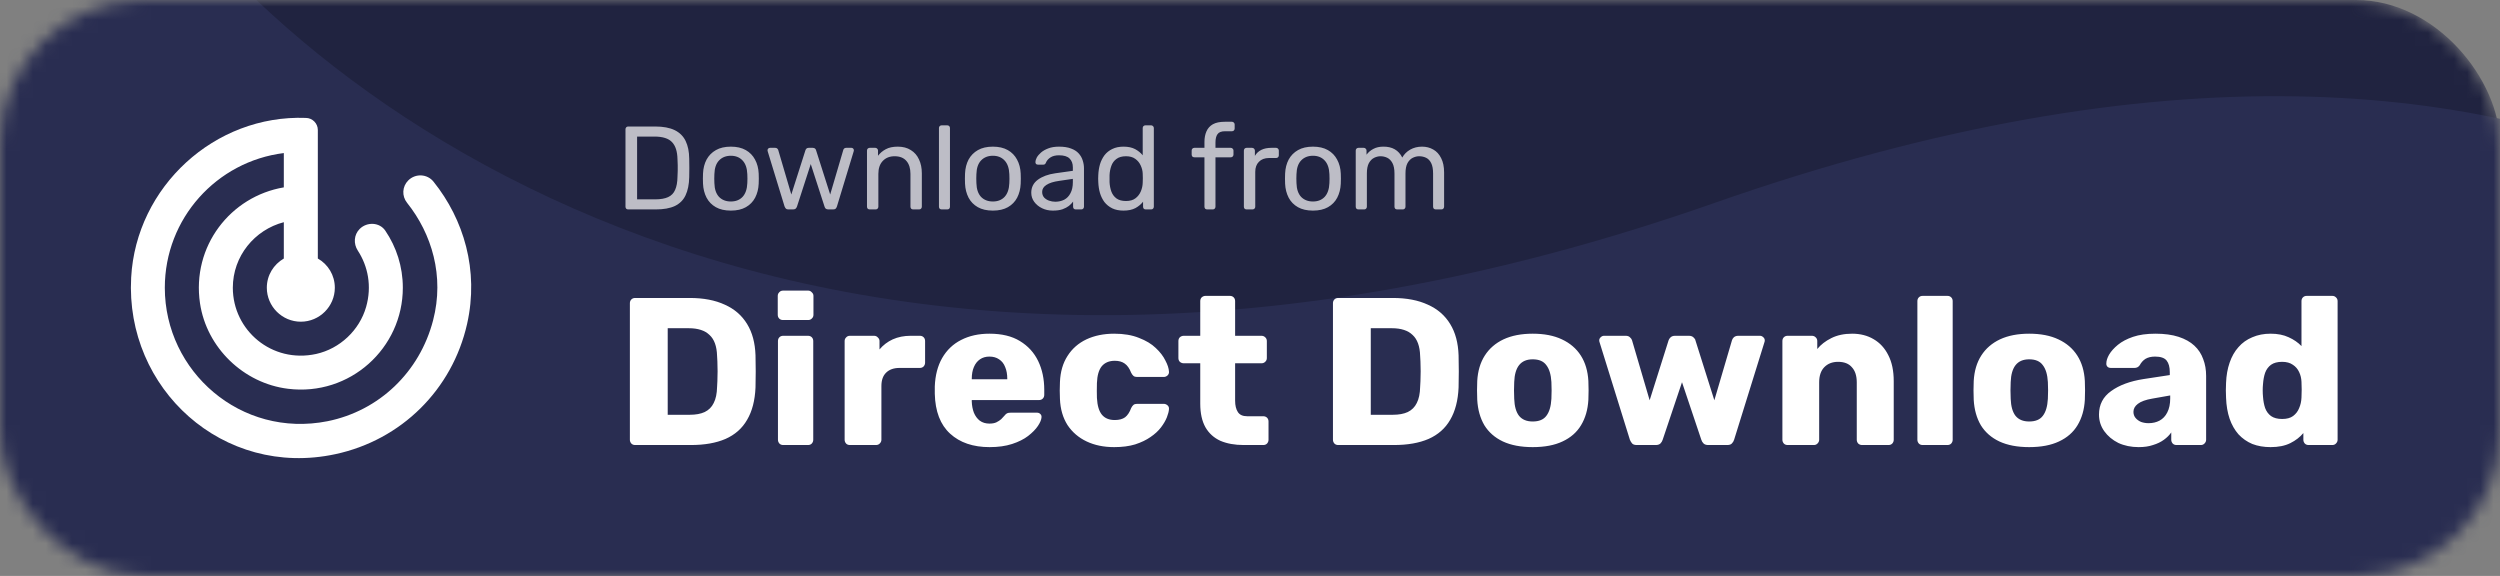 <svg width="191" height="44" viewBox="0 0 191 44" fill="none" xmlns="http://www.w3.org/2000/svg">
<rect x="0" y="0" width="191" height="44" fill="#808080" stroke="none"/>
<mask id="mask0_1443_5562" style="mask-type:alpha" maskUnits="userSpaceOnUse" x="0" y="0" width="191" height="44">
<rect width="191" height="44" rx="11" fill="#4285F4"/>
</mask>
<g mask="url(#mask0_1443_5562)">
<rect width="191" height="44" rx="11" fill="#202340"/>
<path d="M131 15.5C62.6 39.5 21.833 7.5 10 -11.5L-4.5 -4.5L-10 23.5C-4.167 35.5 8 59.8 10 61C12 62.2 51.167 62.833 70.5 63L215 65.5L235.5 46.5C229.167 26.167 199.4 -8.5 131 15.5Z" fill="#292D51"/>
<path d="M48.525 34C48.407 34 48.311 33.963 48.236 33.888C48.161 33.802 48.123 33.706 48.123 33.599V23.166C48.123 23.049 48.161 22.952 48.236 22.877C48.311 22.802 48.407 22.765 48.525 22.765H52.698C53.746 22.765 54.64 22.936 55.378 23.279C56.116 23.61 56.684 24.102 57.079 24.755C57.475 25.397 57.689 26.194 57.721 27.147C57.732 27.617 57.737 28.029 57.737 28.383C57.737 28.736 57.732 29.142 57.721 29.602C57.679 30.597 57.465 31.421 57.079 32.074C56.705 32.727 56.154 33.214 55.426 33.535C54.709 33.845 53.827 34 52.778 34H48.525ZM51.013 31.689H52.698C53.158 31.689 53.538 31.619 53.837 31.48C54.148 31.33 54.378 31.1 54.527 30.79C54.688 30.48 54.773 30.073 54.784 29.57C54.806 29.26 54.816 28.982 54.816 28.736C54.827 28.489 54.827 28.243 54.816 27.997C54.816 27.751 54.806 27.478 54.784 27.179C54.763 26.451 54.57 25.922 54.206 25.59C53.853 25.247 53.324 25.076 52.617 25.076H51.013V31.689ZM59.837 34C59.719 34 59.623 33.963 59.548 33.888C59.473 33.802 59.436 33.706 59.436 33.599V26.055C59.436 25.938 59.473 25.841 59.548 25.766C59.623 25.691 59.719 25.654 59.837 25.654H61.731C61.849 25.654 61.945 25.691 62.02 25.766C62.095 25.841 62.132 25.938 62.132 26.055V33.599C62.132 33.706 62.095 33.802 62.02 33.888C61.945 33.963 61.849 34 61.731 34H59.837ZM59.821 24.45C59.703 24.45 59.607 24.413 59.532 24.338C59.457 24.263 59.42 24.167 59.42 24.049V22.605C59.42 22.497 59.457 22.407 59.532 22.332C59.607 22.246 59.703 22.203 59.821 22.203H61.747C61.854 22.203 61.945 22.246 62.02 22.332C62.105 22.407 62.148 22.497 62.148 22.605V24.049C62.148 24.167 62.105 24.263 62.02 24.338C61.945 24.413 61.854 24.45 61.747 24.45H59.821ZM64.931 34C64.813 34 64.717 33.963 64.642 33.888C64.567 33.802 64.53 33.706 64.53 33.599V26.055C64.53 25.948 64.567 25.857 64.642 25.782C64.717 25.697 64.813 25.654 64.931 25.654H66.777C66.895 25.654 66.991 25.697 67.066 25.782C67.151 25.857 67.194 25.948 67.194 26.055V26.697C67.472 26.366 67.809 26.109 68.205 25.927C68.612 25.745 69.067 25.654 69.57 25.654H70.276C70.394 25.654 70.49 25.691 70.565 25.766C70.64 25.841 70.677 25.938 70.677 26.055V27.708C70.677 27.815 70.64 27.912 70.565 27.997C70.49 28.072 70.394 28.11 70.276 28.11H68.719C68.28 28.11 67.938 28.233 67.692 28.479C67.456 28.714 67.339 29.051 67.339 29.49V33.599C67.339 33.706 67.296 33.802 67.21 33.888C67.135 33.963 67.039 34 66.921 34H64.931ZM75.608 34.16C74.345 34.16 73.339 33.818 72.59 33.133C71.841 32.449 71.451 31.432 71.418 30.084C71.418 30.009 71.418 29.913 71.418 29.795C71.418 29.677 71.418 29.586 71.418 29.522C71.451 28.677 71.638 27.954 71.98 27.355C72.333 26.745 72.815 26.285 73.425 25.975C74.045 25.654 74.767 25.494 75.591 25.494C76.533 25.494 77.309 25.681 77.919 26.055C78.539 26.43 79.005 26.938 79.315 27.58C79.625 28.222 79.781 28.955 79.781 29.779V30.164C79.781 30.282 79.743 30.378 79.668 30.453C79.593 30.528 79.497 30.565 79.379 30.565H74.243C74.243 30.576 74.243 30.592 74.243 30.613C74.243 30.635 74.243 30.656 74.243 30.678C74.254 30.988 74.307 31.271 74.404 31.528C74.511 31.785 74.66 31.988 74.853 32.138C75.056 32.288 75.302 32.363 75.591 32.363C75.805 32.363 75.982 32.331 76.121 32.267C76.271 32.192 76.394 32.111 76.49 32.026C76.587 31.93 76.661 31.849 76.715 31.785C76.811 31.667 76.886 31.598 76.94 31.576C77.004 31.544 77.1 31.528 77.228 31.528H79.219C79.326 31.528 79.411 31.56 79.475 31.625C79.55 31.689 79.582 31.774 79.572 31.881C79.561 32.063 79.47 32.283 79.299 32.539C79.128 32.796 78.876 33.053 78.545 33.31C78.224 33.556 77.817 33.759 77.325 33.92C76.833 34.08 76.26 34.16 75.608 34.16ZM74.243 28.976H76.956V28.944C76.956 28.591 76.902 28.291 76.795 28.045C76.699 27.789 76.544 27.591 76.33 27.452C76.126 27.312 75.88 27.243 75.591 27.243C75.313 27.243 75.073 27.312 74.869 27.452C74.666 27.591 74.511 27.789 74.404 28.045C74.297 28.291 74.243 28.591 74.243 28.944V28.976ZM85.121 34.16C84.329 34.16 83.629 34.016 83.019 33.727C82.409 33.438 81.922 33.021 81.558 32.475C81.205 31.919 81.012 31.256 80.98 30.485C80.969 30.314 80.964 30.1 80.964 29.843C80.964 29.576 80.969 29.356 80.98 29.185C81.012 28.404 81.205 27.741 81.558 27.195C81.911 26.638 82.393 26.216 83.002 25.927C83.623 25.638 84.329 25.494 85.121 25.494C85.859 25.494 86.491 25.601 87.015 25.814C87.55 26.018 87.978 26.275 88.299 26.585C88.631 26.895 88.877 27.216 89.037 27.548C89.209 27.869 89.299 28.152 89.31 28.399C89.321 28.506 89.283 28.602 89.198 28.687C89.112 28.762 89.016 28.8 88.909 28.8H86.871C86.753 28.8 86.662 28.773 86.598 28.72C86.534 28.666 86.475 28.586 86.421 28.479C86.293 28.147 86.127 27.912 85.924 27.773C85.731 27.634 85.48 27.564 85.169 27.564C84.741 27.564 84.41 27.703 84.174 27.981C83.95 28.259 83.826 28.688 83.805 29.265C83.794 29.693 83.794 30.073 83.805 30.405C83.837 30.993 83.966 31.421 84.19 31.689C84.415 31.956 84.741 32.09 85.169 32.09C85.501 32.09 85.763 32.02 85.956 31.881C86.148 31.732 86.303 31.496 86.421 31.175C86.475 31.068 86.534 30.988 86.598 30.934C86.662 30.881 86.753 30.854 86.871 30.854H88.909C89.016 30.854 89.112 30.892 89.198 30.966C89.283 31.041 89.321 31.138 89.31 31.256C89.299 31.427 89.246 31.635 89.15 31.881C89.053 32.127 88.904 32.384 88.7 32.652C88.497 32.919 88.23 33.165 87.898 33.39C87.577 33.615 87.186 33.802 86.726 33.952C86.266 34.091 85.731 34.16 85.121 34.16ZM95.022 34C94.337 34 93.743 33.893 93.24 33.679C92.748 33.454 92.368 33.112 92.1 32.652C91.833 32.181 91.699 31.576 91.699 30.838V27.756H90.447C90.329 27.756 90.228 27.719 90.142 27.644C90.067 27.569 90.03 27.473 90.03 27.355V26.055C90.03 25.938 90.067 25.841 90.142 25.766C90.228 25.691 90.329 25.654 90.447 25.654H91.699V23.006C91.699 22.888 91.737 22.792 91.811 22.717C91.897 22.642 91.993 22.605 92.1 22.605H93.962C94.08 22.605 94.176 22.642 94.251 22.717C94.326 22.792 94.363 22.888 94.363 23.006V25.654H96.37C96.487 25.654 96.584 25.691 96.659 25.766C96.744 25.841 96.787 25.938 96.787 26.055V27.355C96.787 27.473 96.744 27.569 96.659 27.644C96.584 27.719 96.487 27.756 96.37 27.756H94.363V30.613C94.363 30.977 94.433 31.266 94.572 31.48C94.711 31.694 94.947 31.801 95.278 31.801H96.514C96.632 31.801 96.728 31.839 96.803 31.913C96.878 31.988 96.915 32.085 96.915 32.202V33.599C96.915 33.706 96.878 33.802 96.803 33.888C96.728 33.963 96.632 34 96.514 34H95.022ZM102.239 34C102.121 34 102.025 33.963 101.95 33.888C101.875 33.802 101.838 33.706 101.838 33.599V23.166C101.838 23.049 101.875 22.952 101.95 22.877C102.025 22.802 102.121 22.765 102.239 22.765H106.412C107.461 22.765 108.354 22.936 109.092 23.279C109.831 23.61 110.398 24.102 110.794 24.755C111.19 25.397 111.404 26.194 111.436 27.147C111.446 27.617 111.452 28.029 111.452 28.383C111.452 28.736 111.446 29.142 111.436 29.602C111.393 30.597 111.179 31.421 110.794 32.074C110.419 32.727 109.868 33.214 109.14 33.535C108.424 33.845 107.541 34 106.492 34H102.239ZM104.727 31.689H106.412C106.872 31.689 107.252 31.619 107.552 31.48C107.862 31.33 108.092 31.1 108.242 30.79C108.402 30.48 108.488 30.073 108.498 29.57C108.52 29.26 108.531 28.982 108.531 28.736C108.541 28.489 108.541 28.243 108.531 27.997C108.531 27.751 108.52 27.478 108.498 27.179C108.477 26.451 108.284 25.922 107.921 25.59C107.568 25.247 107.038 25.076 106.332 25.076H104.727V31.689ZM117.098 34.16C116.2 34.16 115.44 34.016 114.819 33.727C114.209 33.438 113.739 33.026 113.407 32.491C113.086 31.946 112.904 31.298 112.861 30.549C112.85 30.335 112.845 30.095 112.845 29.827C112.845 29.549 112.85 29.308 112.861 29.105C112.904 28.345 113.097 27.698 113.439 27.163C113.781 26.628 114.258 26.216 114.867 25.927C115.488 25.638 116.232 25.494 117.098 25.494C117.976 25.494 118.719 25.638 119.329 25.927C119.95 26.216 120.431 26.628 120.774 27.163C121.116 27.698 121.309 28.345 121.352 29.105C121.362 29.308 121.368 29.549 121.368 29.827C121.368 30.095 121.362 30.335 121.352 30.549C121.309 31.298 121.122 31.946 120.79 32.491C120.469 33.026 119.998 33.438 119.377 33.727C118.768 34.016 118.008 34.16 117.098 34.16ZM117.098 32.202C117.58 32.202 117.928 32.058 118.142 31.769C118.366 31.48 118.495 31.047 118.527 30.469C118.538 30.308 118.543 30.095 118.543 29.827C118.543 29.559 118.538 29.346 118.527 29.185C118.495 28.618 118.366 28.19 118.142 27.901C117.928 27.601 117.58 27.452 117.098 27.452C116.638 27.452 116.291 27.601 116.055 27.901C115.83 28.19 115.707 28.618 115.686 29.185C115.675 29.346 115.67 29.559 115.67 29.827C115.67 30.095 115.675 30.308 115.686 30.469C115.707 31.047 115.83 31.48 116.055 31.769C116.291 32.058 116.638 32.202 117.098 32.202ZM125.054 34C124.894 34 124.776 33.963 124.701 33.888C124.626 33.802 124.567 33.706 124.524 33.599L122.213 26.168C122.192 26.114 122.181 26.061 122.181 26.007C122.181 25.911 122.219 25.831 122.293 25.766C122.368 25.691 122.454 25.654 122.55 25.654H124.203C124.342 25.654 124.449 25.691 124.524 25.766C124.61 25.841 124.663 25.916 124.685 25.991L126.033 30.581L127.478 26.007C127.499 25.932 127.547 25.857 127.622 25.782C127.708 25.697 127.825 25.654 127.975 25.654H129.034C129.184 25.654 129.302 25.697 129.388 25.782C129.473 25.857 129.521 25.932 129.532 26.007L130.976 30.581L132.325 25.991C132.346 25.916 132.394 25.841 132.469 25.766C132.555 25.691 132.667 25.654 132.806 25.654H134.459C134.556 25.654 134.641 25.691 134.716 25.766C134.791 25.831 134.828 25.911 134.828 26.007C134.828 26.061 134.818 26.114 134.796 26.168L132.485 33.599C132.453 33.706 132.394 33.802 132.309 33.888C132.234 33.963 132.116 34 131.956 34H130.511C130.361 34 130.244 33.963 130.158 33.888C130.072 33.802 130.013 33.706 129.981 33.599L128.505 29.201L127.028 33.599C126.996 33.706 126.937 33.802 126.852 33.888C126.766 33.963 126.648 34 126.499 34H125.054ZM136.576 34C136.458 34 136.362 33.963 136.287 33.888C136.212 33.802 136.175 33.706 136.175 33.599V26.055C136.175 25.938 136.212 25.841 136.287 25.766C136.362 25.691 136.458 25.654 136.576 25.654H138.422C138.54 25.654 138.636 25.691 138.711 25.766C138.796 25.841 138.839 25.938 138.839 26.055V26.665C139.107 26.333 139.465 26.055 139.915 25.831C140.364 25.606 140.894 25.494 141.504 25.494C142.124 25.494 142.67 25.633 143.141 25.911C143.622 26.189 143.997 26.596 144.264 27.131C144.542 27.666 144.681 28.329 144.681 29.121V33.599C144.681 33.706 144.644 33.802 144.569 33.888C144.494 33.963 144.398 34 144.28 34H142.258C142.151 34 142.055 33.963 141.969 33.888C141.894 33.802 141.857 33.706 141.857 33.599V29.217C141.857 28.714 141.734 28.329 141.487 28.061C141.252 27.783 140.899 27.644 140.428 27.644C139.989 27.644 139.636 27.783 139.369 28.061C139.112 28.329 138.984 28.714 138.984 29.217V33.599C138.984 33.706 138.941 33.802 138.855 33.888C138.78 33.963 138.689 34 138.582 34H136.576ZM146.89 34C146.772 34 146.676 33.963 146.601 33.888C146.526 33.802 146.488 33.706 146.488 33.599V23.006C146.488 22.888 146.526 22.792 146.601 22.717C146.676 22.642 146.772 22.605 146.89 22.605H148.783C148.901 22.605 148.997 22.642 149.072 22.717C149.147 22.792 149.185 22.888 149.185 23.006V33.599C149.185 33.706 149.147 33.802 149.072 33.888C148.997 33.963 148.901 34 148.783 34H146.89ZM155.029 34.16C154.13 34.16 153.371 34.016 152.75 33.727C152.14 33.438 151.669 33.026 151.338 32.491C151.017 31.946 150.835 31.298 150.792 30.549C150.781 30.335 150.776 30.095 150.776 29.827C150.776 29.549 150.781 29.308 150.792 29.105C150.835 28.345 151.027 27.698 151.37 27.163C151.712 26.628 152.188 26.216 152.798 25.927C153.419 25.638 154.162 25.494 155.029 25.494C155.906 25.494 156.65 25.638 157.26 25.927C157.881 26.216 158.362 26.628 158.704 27.163C159.047 27.698 159.239 28.345 159.282 29.105C159.293 29.308 159.298 29.549 159.298 29.827C159.298 30.095 159.293 30.335 159.282 30.549C159.239 31.298 159.052 31.946 158.721 32.491C158.4 33.026 157.929 33.438 157.308 33.727C156.698 34.016 155.939 34.16 155.029 34.16ZM155.029 32.202C155.511 32.202 155.858 32.058 156.072 31.769C156.297 31.48 156.425 31.047 156.457 30.469C156.468 30.308 156.474 30.095 156.474 29.827C156.474 29.559 156.468 29.346 156.457 29.185C156.425 28.618 156.297 28.19 156.072 27.901C155.858 27.601 155.511 27.452 155.029 27.452C154.569 27.452 154.221 27.601 153.986 27.901C153.761 28.19 153.638 28.618 153.617 29.185C153.606 29.346 153.601 29.559 153.601 29.827C153.601 30.095 153.606 30.308 153.617 30.469C153.638 31.047 153.761 31.48 153.986 31.769C154.221 32.058 154.569 32.202 155.029 32.202ZM163.396 34.16C162.819 34.16 162.3 34.053 161.84 33.84C161.39 33.615 161.032 33.315 160.764 32.941C160.497 32.566 160.363 32.144 160.363 31.673C160.363 30.913 160.673 30.314 161.294 29.875C161.914 29.426 162.738 29.121 163.766 28.96L165.772 28.655V28.431C165.772 28.046 165.692 27.751 165.531 27.548C165.371 27.345 165.076 27.243 164.648 27.243C164.349 27.243 164.103 27.302 163.91 27.419C163.728 27.537 163.584 27.698 163.477 27.901C163.38 28.04 163.247 28.11 163.075 28.11H161.278C161.16 28.11 161.069 28.078 161.005 28.013C160.941 27.938 160.914 27.853 160.925 27.756C160.925 27.564 160.994 27.345 161.133 27.099C161.283 26.842 161.508 26.59 161.807 26.344C162.107 26.098 162.492 25.895 162.963 25.734C163.434 25.574 164.006 25.494 164.68 25.494C165.365 25.494 165.954 25.574 166.446 25.734C166.938 25.895 167.339 26.119 167.65 26.408C167.96 26.697 168.185 27.04 168.324 27.436C168.474 27.821 168.548 28.249 168.548 28.72V33.599C168.548 33.706 168.506 33.802 168.42 33.888C168.345 33.963 168.254 34 168.147 34H166.285C166.168 34 166.071 33.963 165.996 33.888C165.922 33.802 165.884 33.706 165.884 33.599V33.037C165.745 33.24 165.558 33.428 165.322 33.599C165.087 33.77 164.809 33.904 164.488 34C164.177 34.107 163.814 34.16 163.396 34.16ZM164.151 32.331C164.461 32.331 164.739 32.267 164.985 32.138C165.242 31.999 165.44 31.791 165.579 31.512C165.729 31.223 165.804 30.865 165.804 30.437V30.212L164.44 30.453C163.937 30.538 163.568 30.672 163.332 30.854C163.107 31.025 162.995 31.229 162.995 31.464C162.995 31.646 163.049 31.801 163.156 31.93C163.263 32.058 163.402 32.16 163.573 32.234C163.755 32.299 163.947 32.331 164.151 32.331ZM173.473 34.16C172.96 34.16 172.494 34.08 172.077 33.92C171.67 33.748 171.317 33.502 171.018 33.181C170.729 32.85 170.504 32.454 170.343 31.994C170.183 31.523 170.092 30.988 170.071 30.389C170.06 30.175 170.055 29.988 170.055 29.827C170.055 29.656 170.06 29.463 170.071 29.249C170.092 28.682 170.183 28.169 170.343 27.708C170.504 27.238 170.729 26.842 171.018 26.521C171.306 26.189 171.66 25.938 172.077 25.766C172.494 25.584 172.96 25.494 173.473 25.494C174.008 25.494 174.468 25.584 174.854 25.766C175.239 25.938 175.565 26.162 175.833 26.441V23.006C175.833 22.888 175.87 22.792 175.945 22.717C176.02 22.642 176.116 22.605 176.234 22.605H178.192C178.299 22.605 178.39 22.642 178.465 22.717C178.55 22.792 178.593 22.888 178.593 23.006V33.599C178.593 33.706 178.55 33.802 178.465 33.888C178.39 33.963 178.299 34 178.192 34H176.378C176.261 34 176.164 33.963 176.089 33.888C176.014 33.802 175.977 33.706 175.977 33.599V33.085C175.72 33.395 175.389 33.652 174.982 33.855C174.575 34.059 174.072 34.16 173.473 34.16ZM174.356 32.01C174.709 32.01 174.987 31.935 175.191 31.785C175.405 31.625 175.56 31.421 175.656 31.175C175.763 30.929 175.822 30.662 175.833 30.373C175.843 30.159 175.849 29.955 175.849 29.763C175.849 29.57 175.843 29.372 175.833 29.169C175.822 28.901 175.763 28.655 175.656 28.431C175.549 28.195 175.389 28.008 175.175 27.869C174.961 27.719 174.688 27.644 174.356 27.644C174.003 27.644 173.719 27.719 173.505 27.869C173.302 28.019 173.152 28.222 173.056 28.479C172.97 28.736 172.917 29.019 172.895 29.329C172.863 29.661 172.863 29.993 172.895 30.325C172.917 30.635 172.97 30.918 173.056 31.175C173.152 31.432 173.302 31.635 173.505 31.785C173.719 31.935 174.003 32.01 174.356 32.01Z" fill="white"/>
<path d="M47.995 16C47.929 16 47.878 15.982 47.842 15.946C47.806 15.903 47.787 15.852 47.787 15.792V9.882C47.787 9.816 47.806 9.765 47.842 9.728C47.878 9.686 47.929 9.665 47.995 9.665H50.05C50.671 9.665 51.172 9.759 51.552 9.946C51.932 10.133 52.21 10.41 52.385 10.778C52.56 11.14 52.65 11.587 52.656 12.117C52.662 12.389 52.665 12.627 52.665 12.832C52.665 13.038 52.662 13.273 52.656 13.538C52.644 14.094 52.551 14.555 52.376 14.923C52.207 15.285 51.935 15.556 51.561 15.738C51.193 15.912 50.705 16 50.095 16H47.995ZM48.674 15.231H50.05C50.466 15.231 50.798 15.173 51.045 15.059C51.293 14.944 51.471 14.76 51.579 14.507C51.694 14.253 51.754 13.918 51.76 13.502C51.772 13.321 51.778 13.164 51.778 13.032C51.778 12.893 51.778 12.757 51.778 12.624C51.778 12.486 51.772 12.329 51.76 12.154C51.748 11.569 51.609 11.137 51.344 10.86C51.078 10.576 50.632 10.434 50.005 10.434H48.674V15.231ZM55.837 16.09C55.378 16.09 54.995 16.003 54.688 15.828C54.38 15.653 54.145 15.412 53.982 15.104C53.819 14.79 53.728 14.434 53.71 14.036C53.704 13.934 53.701 13.804 53.701 13.647C53.701 13.484 53.704 13.354 53.71 13.258C53.728 12.854 53.819 12.498 53.982 12.19C54.151 11.882 54.389 11.641 54.697 11.466C55.004 11.291 55.384 11.204 55.837 11.204C56.289 11.204 56.669 11.291 56.977 11.466C57.285 11.641 57.52 11.882 57.683 12.19C57.852 12.498 57.946 12.854 57.964 13.258C57.97 13.354 57.973 13.484 57.973 13.647C57.973 13.804 57.97 13.934 57.964 14.036C57.946 14.434 57.855 14.79 57.692 15.104C57.529 15.412 57.294 15.653 56.986 15.828C56.679 16.003 56.295 16.09 55.837 16.09ZM55.837 15.394C56.211 15.394 56.51 15.276 56.733 15.041C56.956 14.799 57.077 14.449 57.095 13.991C57.101 13.9 57.104 13.786 57.104 13.647C57.104 13.508 57.101 13.394 57.095 13.303C57.077 12.845 56.956 12.498 56.733 12.262C56.51 12.021 56.211 11.9 55.837 11.9C55.463 11.9 55.161 12.021 54.932 12.262C54.709 12.498 54.591 12.845 54.579 13.303C54.573 13.394 54.57 13.508 54.57 13.647C54.57 13.786 54.573 13.9 54.579 13.991C54.591 14.449 54.709 14.799 54.932 15.041C55.161 15.276 55.463 15.394 55.837 15.394ZM60.231 16C60.153 16 60.092 15.982 60.05 15.946C60.008 15.903 59.972 15.846 59.941 15.774L58.656 11.575C58.644 11.544 58.638 11.514 58.638 11.484C58.638 11.43 58.656 11.384 58.693 11.348C58.735 11.312 58.78 11.294 58.828 11.294H59.227C59.293 11.294 59.344 11.312 59.38 11.348C59.417 11.384 59.441 11.418 59.453 11.448L60.457 14.86L61.534 11.484C61.546 11.442 61.571 11.4 61.607 11.357C61.649 11.315 61.709 11.294 61.788 11.294H62.095C62.174 11.294 62.234 11.315 62.276 11.357C62.319 11.4 62.343 11.442 62.349 11.484L63.426 14.86L64.43 11.448C64.436 11.418 64.457 11.384 64.494 11.348C64.53 11.312 64.581 11.294 64.647 11.294H65.055C65.103 11.294 65.145 11.312 65.181 11.348C65.218 11.384 65.236 11.43 65.236 11.484C65.236 11.514 65.23 11.544 65.218 11.575L63.942 15.774C63.917 15.846 63.884 15.903 63.842 15.946C63.8 15.982 63.733 16 63.643 16H63.29C63.212 16 63.145 15.982 63.091 15.946C63.043 15.903 63.01 15.846 62.991 15.774L61.942 12.534L60.892 15.774C60.868 15.846 60.831 15.903 60.783 15.946C60.735 15.982 60.669 16 60.584 16H60.231ZM66.446 16C66.386 16 66.335 15.982 66.292 15.946C66.256 15.903 66.238 15.852 66.238 15.792V11.502C66.238 11.442 66.256 11.393 66.292 11.357C66.335 11.315 66.386 11.294 66.446 11.294H66.872C66.932 11.294 66.98 11.315 67.016 11.357C67.059 11.393 67.08 11.442 67.08 11.502V11.9C67.237 11.695 67.433 11.529 67.668 11.403C67.909 11.27 68.217 11.204 68.591 11.204C68.983 11.204 69.315 11.291 69.587 11.466C69.864 11.635 70.072 11.873 70.211 12.181C70.356 12.483 70.428 12.835 70.428 13.24V15.792C70.428 15.852 70.407 15.903 70.365 15.946C70.329 15.982 70.28 16 70.22 16H69.768C69.707 16 69.656 15.982 69.614 15.946C69.578 15.903 69.559 15.852 69.559 15.792V13.285C69.559 12.863 69.457 12.534 69.252 12.299C69.047 12.057 68.745 11.937 68.347 11.937C67.973 11.937 67.671 12.057 67.442 12.299C67.219 12.534 67.107 12.863 67.107 13.285V15.792C67.107 15.852 67.086 15.903 67.044 15.946C67.007 15.982 66.959 16 66.899 16H66.446ZM71.944 16C71.883 16 71.832 15.982 71.79 15.946C71.754 15.903 71.736 15.852 71.736 15.792V9.783C71.736 9.722 71.754 9.674 71.79 9.638C71.832 9.596 71.883 9.575 71.944 9.575H72.369C72.435 9.575 72.487 9.596 72.523 9.638C72.559 9.674 72.577 9.722 72.577 9.783V15.792C72.577 15.852 72.559 15.903 72.523 15.946C72.487 15.982 72.435 16 72.369 16H71.944ZM75.855 16.09C75.396 16.09 75.013 16.003 74.705 15.828C74.398 15.653 74.162 15.412 73.999 15.104C73.837 14.79 73.746 14.434 73.728 14.036C73.722 13.934 73.719 13.804 73.719 13.647C73.719 13.484 73.722 13.354 73.728 13.258C73.746 12.854 73.837 12.498 73.999 12.19C74.168 11.882 74.407 11.641 74.714 11.466C75.022 11.291 75.402 11.204 75.855 11.204C76.307 11.204 76.687 11.291 76.995 11.466C77.303 11.641 77.538 11.882 77.701 12.19C77.87 12.498 77.963 12.854 77.981 13.258C77.987 13.354 77.99 13.484 77.99 13.647C77.99 13.804 77.987 13.934 77.981 14.036C77.963 14.434 77.873 14.79 77.71 15.104C77.547 15.412 77.312 15.653 77.004 15.828C76.696 16.003 76.313 16.09 75.855 16.09ZM75.855 15.394C76.229 15.394 76.527 15.276 76.751 15.041C76.974 14.799 77.095 14.449 77.113 13.991C77.119 13.9 77.122 13.786 77.122 13.647C77.122 13.508 77.119 13.394 77.113 13.303C77.095 12.845 76.974 12.498 76.751 12.262C76.527 12.021 76.229 11.9 75.855 11.9C75.481 11.9 75.179 12.021 74.95 12.262C74.727 12.498 74.609 12.845 74.597 13.303C74.591 13.394 74.588 13.508 74.588 13.647C74.588 13.786 74.591 13.9 74.597 13.991C74.609 14.449 74.727 14.799 74.95 15.041C75.179 15.276 75.481 15.394 75.855 15.394ZM80.436 16.09C80.134 16.09 79.86 16.03 79.612 15.909C79.365 15.789 79.166 15.626 79.015 15.421C78.864 15.216 78.789 14.983 78.789 14.724C78.789 14.308 78.958 13.976 79.296 13.728C79.634 13.481 80.074 13.318 80.617 13.24L81.966 13.05V12.787C81.966 12.498 81.881 12.271 81.712 12.108C81.549 11.946 81.281 11.864 80.907 11.864C80.641 11.864 80.424 11.918 80.255 12.027C80.086 12.136 79.968 12.274 79.902 12.443C79.866 12.534 79.802 12.579 79.712 12.579H79.305C79.238 12.579 79.187 12.561 79.151 12.525C79.121 12.483 79.106 12.434 79.106 12.38C79.106 12.29 79.139 12.178 79.205 12.045C79.278 11.912 79.386 11.783 79.531 11.656C79.676 11.529 79.86 11.424 80.083 11.339C80.312 11.249 80.59 11.204 80.916 11.204C81.278 11.204 81.582 11.252 81.83 11.348C82.077 11.439 82.27 11.562 82.409 11.719C82.554 11.876 82.656 12.054 82.717 12.253C82.783 12.452 82.816 12.655 82.816 12.86V15.792C82.816 15.852 82.795 15.903 82.753 15.946C82.717 15.982 82.668 16 82.608 16H82.192C82.125 16 82.074 15.982 82.038 15.946C82.002 15.903 81.984 15.852 81.984 15.792V15.403C81.905 15.511 81.799 15.62 81.667 15.729C81.534 15.831 81.368 15.918 81.169 15.991C80.97 16.057 80.726 16.09 80.436 16.09ZM80.626 15.412C80.873 15.412 81.1 15.361 81.305 15.258C81.51 15.149 81.67 14.983 81.784 14.76C81.905 14.537 81.966 14.256 81.966 13.918V13.665L80.916 13.819C80.487 13.879 80.165 13.982 79.947 14.127C79.73 14.265 79.621 14.443 79.621 14.661C79.621 14.829 79.67 14.971 79.766 15.086C79.869 15.194 79.996 15.276 80.146 15.33C80.303 15.385 80.463 15.412 80.626 15.412ZM85.837 16.09C85.505 16.09 85.218 16.033 84.977 15.918C84.736 15.798 84.537 15.638 84.38 15.439C84.229 15.234 84.114 15.002 84.036 14.742C83.963 14.483 83.921 14.208 83.909 13.918C83.903 13.822 83.9 13.732 83.9 13.647C83.9 13.562 83.903 13.472 83.909 13.376C83.921 13.092 83.963 12.82 84.036 12.561C84.114 12.302 84.229 12.069 84.38 11.864C84.537 11.659 84.736 11.499 84.977 11.384C85.218 11.264 85.505 11.204 85.837 11.204C86.193 11.204 86.488 11.267 86.724 11.393C86.959 11.52 87.152 11.677 87.303 11.864V9.783C87.303 9.722 87.321 9.674 87.357 9.638C87.399 9.596 87.451 9.575 87.511 9.575H87.945C88.006 9.575 88.054 9.596 88.09 9.638C88.132 9.674 88.153 9.722 88.153 9.783V15.792C88.153 15.852 88.132 15.903 88.09 15.946C88.054 15.982 88.006 16 87.945 16H87.538C87.472 16 87.42 15.982 87.384 15.946C87.348 15.903 87.33 15.852 87.33 15.792V15.412C87.179 15.605 86.983 15.768 86.742 15.9C86.5 16.027 86.199 16.09 85.837 16.09ZM86.027 15.357C86.328 15.357 86.57 15.288 86.751 15.149C86.932 15.011 87.067 14.836 87.158 14.624C87.249 14.407 87.297 14.187 87.303 13.964C87.309 13.867 87.312 13.753 87.312 13.62C87.312 13.481 87.309 13.363 87.303 13.267C87.297 13.056 87.245 12.848 87.149 12.642C87.058 12.437 86.92 12.268 86.733 12.136C86.552 12.003 86.316 11.937 86.027 11.937C85.719 11.937 85.475 12.006 85.294 12.145C85.113 12.277 84.983 12.455 84.904 12.679C84.826 12.896 84.781 13.131 84.769 13.384C84.763 13.559 84.763 13.735 84.769 13.909C84.781 14.163 84.826 14.401 84.904 14.624C84.983 14.842 85.113 15.02 85.294 15.158C85.475 15.291 85.719 15.357 86.027 15.357ZM92.229 16C92.168 16 92.117 15.982 92.075 15.946C92.038 15.903 92.02 15.852 92.02 15.792V12.018H91.251C91.191 12.018 91.14 12 91.097 11.964C91.061 11.921 91.043 11.87 91.043 11.81V11.502C91.043 11.442 91.061 11.393 91.097 11.357C91.14 11.315 91.191 11.294 91.251 11.294H92.02V10.841C92.02 10.534 92.072 10.265 92.174 10.036C92.277 9.801 92.44 9.62 92.663 9.493C92.892 9.366 93.197 9.303 93.577 9.303H94.12C94.18 9.303 94.229 9.324 94.265 9.366C94.307 9.403 94.328 9.451 94.328 9.511V9.819C94.328 9.879 94.307 9.93 94.265 9.973C94.229 10.009 94.18 10.027 94.12 10.027H93.595C93.312 10.027 93.118 10.102 93.016 10.253C92.913 10.398 92.862 10.609 92.862 10.887V11.294H94.029C94.09 11.294 94.138 11.315 94.174 11.357C94.217 11.393 94.238 11.442 94.238 11.502V11.81C94.238 11.87 94.217 11.921 94.174 11.964C94.138 12 94.09 12.018 94.029 12.018H92.862V15.792C92.862 15.852 92.841 15.903 92.799 15.946C92.763 15.982 92.714 16 92.654 16H92.229ZM95.24 16C95.18 16 95.129 15.982 95.086 15.946C95.05 15.903 95.032 15.852 95.032 15.792V11.511C95.032 11.451 95.05 11.4 95.086 11.357C95.129 11.315 95.18 11.294 95.24 11.294H95.656C95.717 11.294 95.768 11.315 95.81 11.357C95.853 11.4 95.874 11.451 95.874 11.511V11.909C95.994 11.704 96.16 11.55 96.371 11.448C96.582 11.345 96.839 11.294 97.141 11.294H97.494C97.554 11.294 97.602 11.315 97.638 11.357C97.681 11.393 97.702 11.442 97.702 11.502V11.873C97.702 11.934 97.681 11.982 97.638 12.018C97.602 12.054 97.554 12.072 97.494 12.072H96.951C96.625 12.072 96.368 12.169 96.181 12.362C95.994 12.549 95.901 12.805 95.901 13.131V15.792C95.901 15.852 95.88 15.903 95.837 15.946C95.795 15.982 95.744 16 95.684 16H95.24ZM100.309 16.09C99.851 16.09 99.468 16.003 99.16 15.828C98.852 15.653 98.617 15.412 98.454 15.104C98.291 14.79 98.201 14.434 98.182 14.036C98.176 13.934 98.173 13.804 98.173 13.647C98.173 13.484 98.176 13.354 98.182 13.258C98.201 12.854 98.291 12.498 98.454 12.19C98.623 11.882 98.861 11.641 99.169 11.466C99.477 11.291 99.857 11.204 100.309 11.204C100.762 11.204 101.142 11.291 101.449 11.466C101.757 11.641 101.992 11.882 102.155 12.19C102.324 12.498 102.418 12.854 102.436 13.258C102.442 13.354 102.445 13.484 102.445 13.647C102.445 13.804 102.442 13.934 102.436 14.036C102.418 14.434 102.327 14.79 102.164 15.104C102.002 15.412 101.766 15.653 101.459 15.828C101.151 16.003 100.768 16.09 100.309 16.09ZM100.309 15.394C100.683 15.394 100.982 15.276 101.205 15.041C101.428 14.799 101.549 14.449 101.567 13.991C101.573 13.9 101.576 13.786 101.576 13.647C101.576 13.508 101.573 13.394 101.567 13.303C101.549 12.845 101.428 12.498 101.205 12.262C100.982 12.021 100.683 11.9 100.309 11.9C99.935 11.9 99.633 12.021 99.404 12.262C99.181 12.498 99.063 12.845 99.051 13.303C99.045 13.394 99.042 13.508 99.042 13.647C99.042 13.786 99.045 13.9 99.051 13.991C99.063 14.449 99.181 14.799 99.404 15.041C99.633 15.276 99.935 15.394 100.309 15.394ZM103.786 16C103.726 16 103.675 15.982 103.632 15.946C103.596 15.903 103.578 15.852 103.578 15.792V11.502C103.578 11.442 103.596 11.393 103.632 11.357C103.675 11.315 103.726 11.294 103.786 11.294H104.194C104.254 11.294 104.302 11.315 104.338 11.357C104.381 11.393 104.402 11.442 104.402 11.502V11.819C104.541 11.632 104.715 11.484 104.927 11.375C105.138 11.261 105.391 11.204 105.687 11.204C106.369 11.197 106.851 11.475 107.135 12.036C107.274 11.783 107.476 11.581 107.741 11.43C108.007 11.279 108.308 11.204 108.646 11.204C108.96 11.204 109.243 11.276 109.497 11.421C109.756 11.566 109.958 11.786 110.103 12.081C110.254 12.371 110.329 12.736 110.329 13.176V15.792C110.329 15.852 110.308 15.903 110.266 15.946C110.23 15.982 110.182 16 110.121 16H109.696C109.636 16 109.584 15.982 109.542 15.946C109.506 15.903 109.488 15.852 109.488 15.792V13.258C109.488 12.92 109.44 12.655 109.343 12.461C109.247 12.268 109.117 12.133 108.954 12.054C108.791 11.976 108.613 11.937 108.42 11.937C108.263 11.937 108.103 11.976 107.94 12.054C107.777 12.133 107.642 12.268 107.533 12.461C107.43 12.655 107.379 12.92 107.379 13.258V15.792C107.379 15.852 107.358 15.903 107.316 15.946C107.28 15.982 107.231 16 107.171 16H106.746C106.685 16 106.634 15.982 106.592 15.946C106.556 15.903 106.538 15.852 106.538 15.792V13.258C106.538 12.92 106.486 12.655 106.384 12.461C106.281 12.268 106.148 12.133 105.985 12.054C105.823 11.976 105.651 11.937 105.47 11.937C105.313 11.937 105.153 11.976 104.99 12.054C104.827 12.133 104.691 12.268 104.583 12.461C104.48 12.655 104.429 12.917 104.429 13.249V15.792C104.429 15.852 104.408 15.903 104.366 15.946C104.329 15.982 104.281 16 104.221 16H103.786Z" fill="white" fill-opacity="0.7"/>
<path d="M31.192 13.783C30.724 14.25 30.685 14.977 31.101 15.496C32.984 17.857 33.971 21.088 33.088 24.474C32.062 28.431 28.958 31.389 25.022 32.181C18.398 33.491 12.592 28.379 12.592 21.983C12.592 16.689 16.554 12.33 21.684 11.694V14.315C17.619 15.003 14.632 18.804 15.281 23.177C15.788 26.563 18.606 29.288 22.009 29.703C26.737 30.287 30.776 26.602 30.776 21.983C30.776 20.361 30.282 18.869 29.438 17.624C28.997 16.975 28.049 16.936 27.49 17.481L27.477 17.494C27.035 17.935 26.996 18.623 27.334 19.142C28.113 20.335 28.425 21.866 27.971 23.449C27.464 25.227 25.97 26.641 24.152 27.043C20.775 27.782 17.788 25.239 17.788 21.983C17.788 19.57 19.45 17.559 21.684 16.975V19.751C20.905 20.206 20.385 21.023 20.385 21.983C20.385 23.41 21.554 24.578 22.983 24.578C24.412 24.578 25.581 23.41 25.581 21.983C25.581 21.023 25.061 20.193 24.282 19.751V9.93C24.282 9.424 23.866 9.009 23.36 9.009C16.398 8.749 10.397 14.276 10.021 21.204C9.553 29.703 17.047 36.54 25.62 34.698C30.659 33.621 34.556 29.767 35.686 24.747C36.608 20.647 35.426 16.754 33.127 13.887C32.646 13.277 31.737 13.238 31.192 13.783V13.783Z" fill="white"/>
</g>
</svg>
